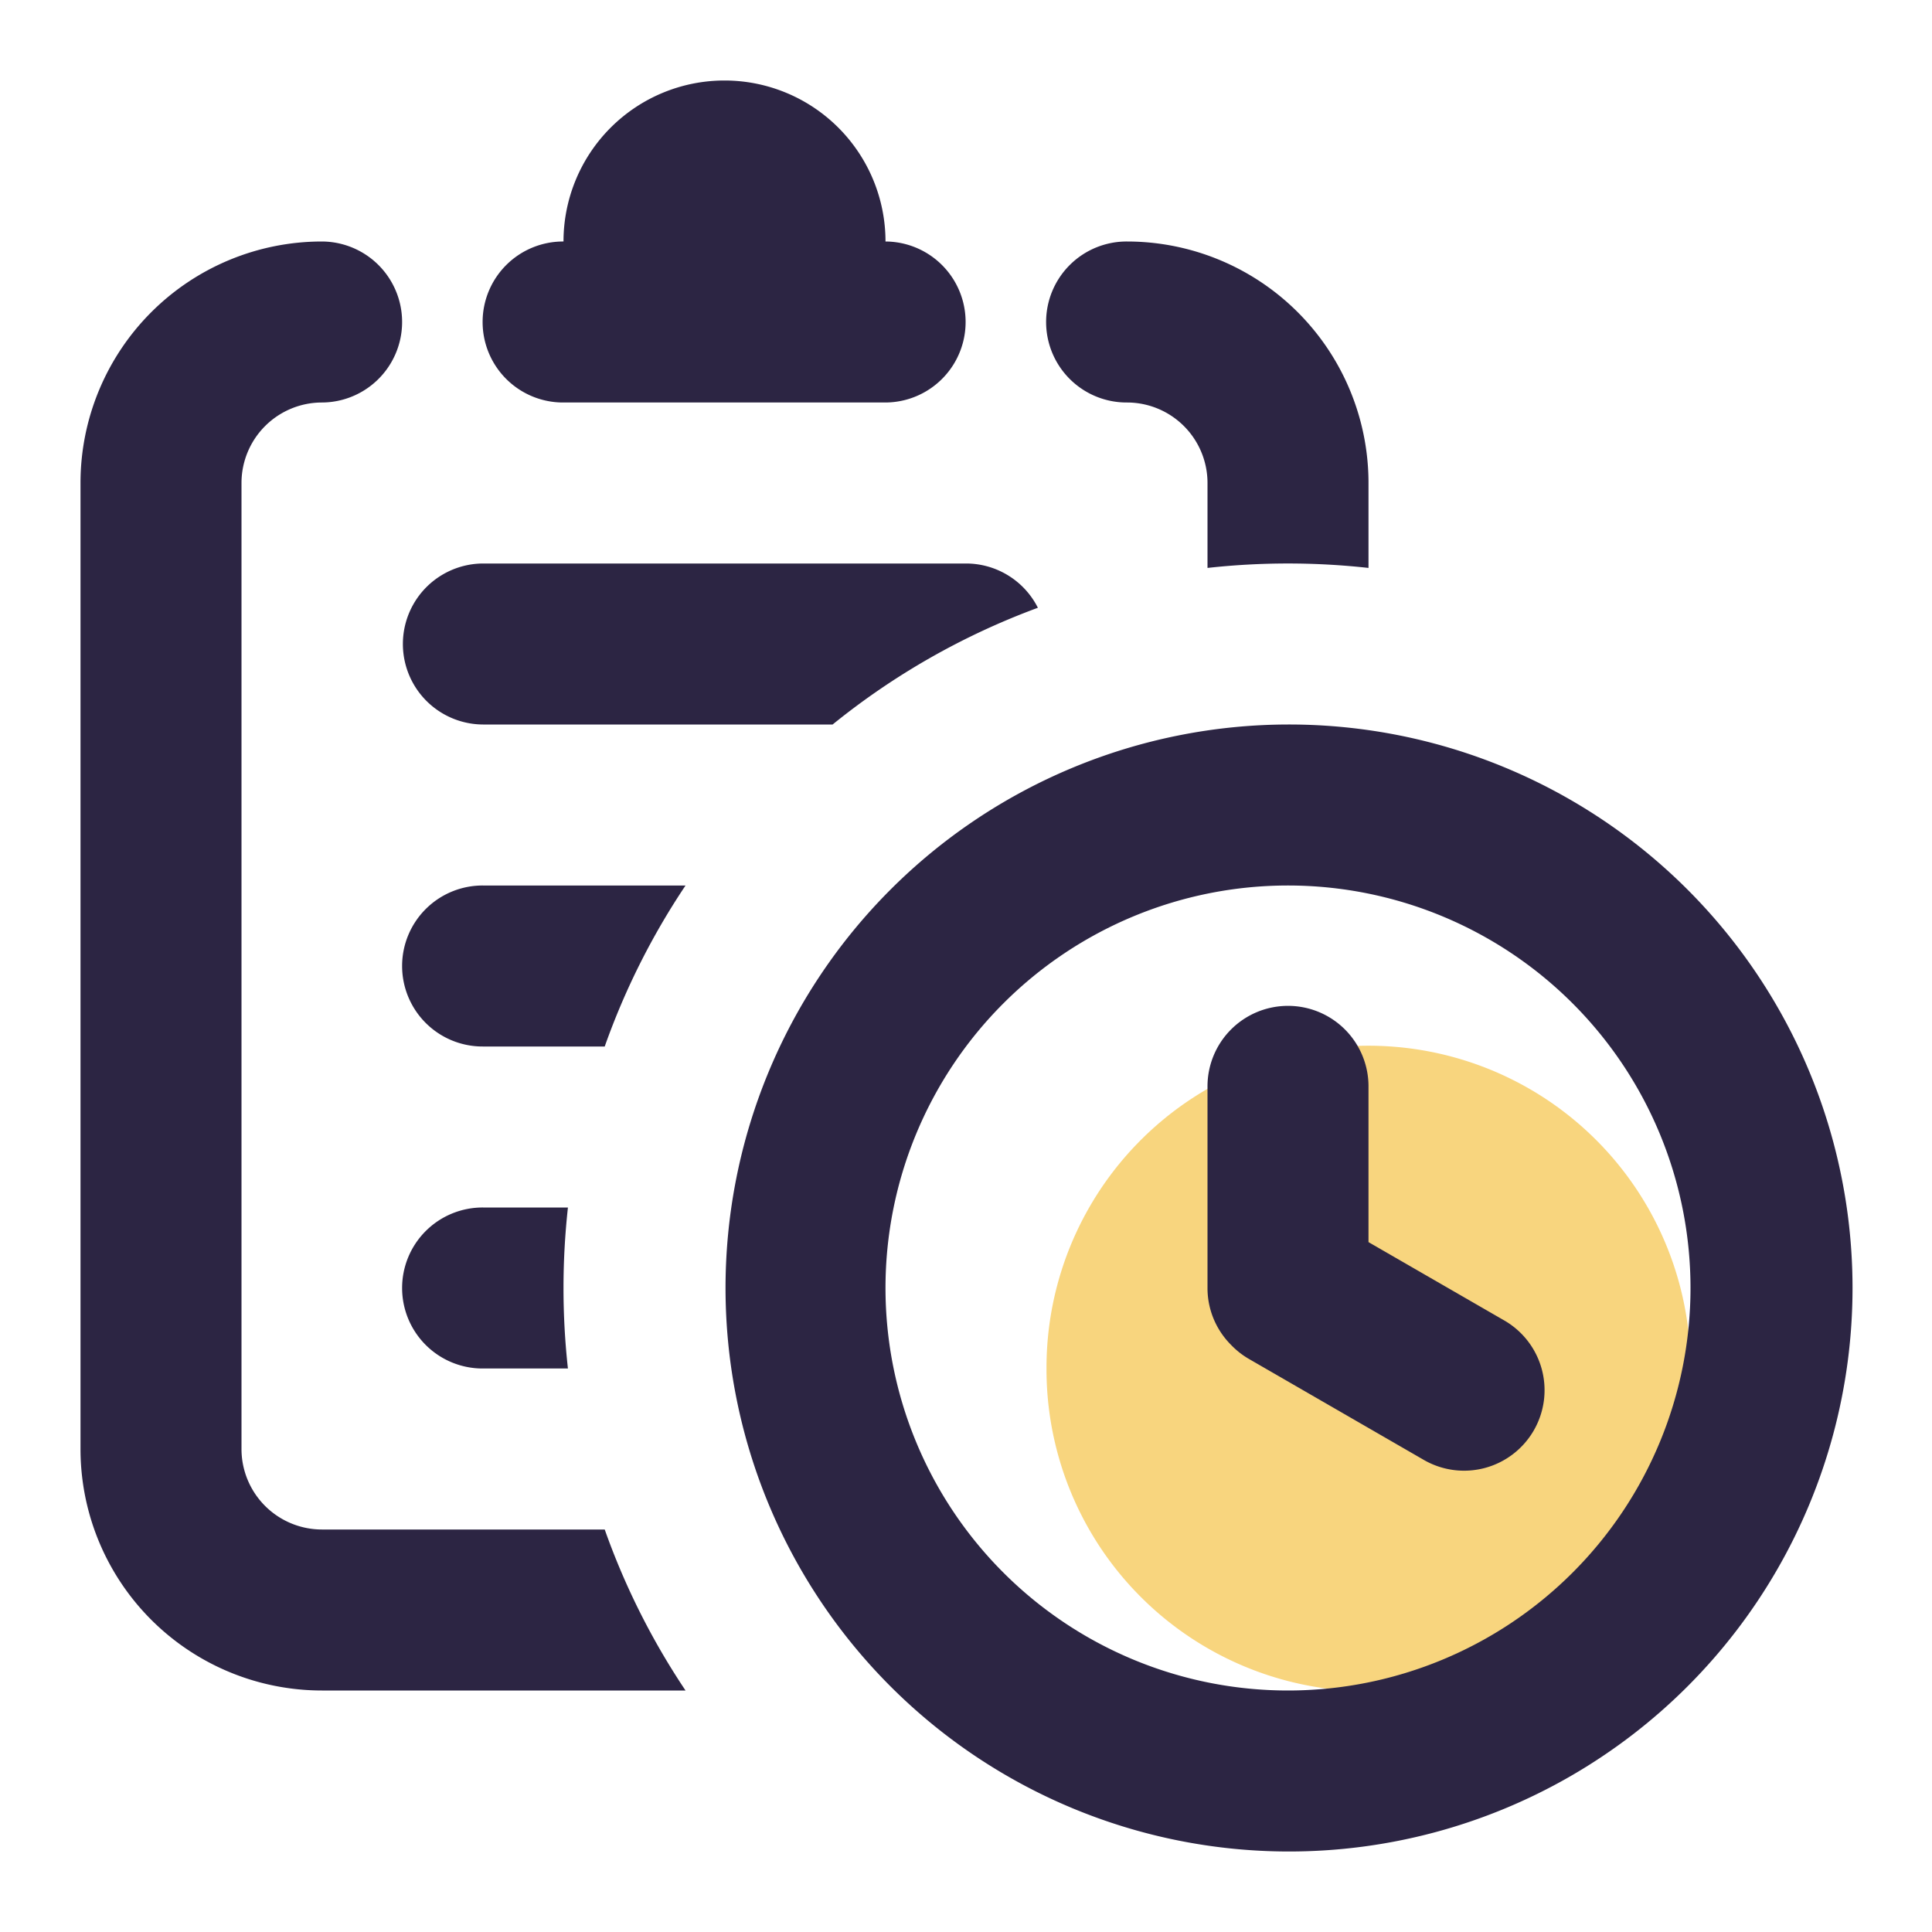 <?xml version="1.0" standalone="no"?><!DOCTYPE svg PUBLIC "-//W3C//DTD SVG 1.1//EN" "http://www.w3.org/Graphics/SVG/1.1/DTD/svg11.dtd"><svg t="1611488900718" class="icon" viewBox="0 0 1024 1024" version="1.1" xmlns="http://www.w3.org/2000/svg" p-id="53787" xmlns:xlink="http://www.w3.org/1999/xlink" width="200" height="200"><defs><style type="text/css"></style></defs><path d="M725.333 725.333m-170.667 0a170.667 170.667 0 1 0 341.333 0 170.667 170.667 0 1 0-341.333 0Z" fill="#F8D57E" p-id="53788"></path><path d="M298.667 128a85.333 85.333 0 1 1 170.667 0 42.667 42.667 0 0 1 0 85.333H298.667a42.667 42.667 0 1 1 0-85.333z" fill="#2C2543" p-id="53789"></path><path d="M170.667 128a128 128 0 0 0-128 128v512a128 128 0 0 0 128 128h192.683a382.677 382.677 0 0 1-42.837-85.333H170.667a42.667 42.667 0 0 1-42.667-42.667V256a42.667 42.667 0 0 1 42.667-42.667h426.667a42.667 42.667 0 0 1 42.667 42.667v45.013a388.139 388.139 0 0 1 85.333 0V256a128 128 0 0 0-128-128 42.667 42.667 0 1 0 0 85.333H170.667a42.667 42.667 0 0 0 0-85.333z" fill="#2C2543" p-id="53790"></path><path d="M298.667 682.667c0-14.421 0.811-28.672 2.347-42.667H256a42.667 42.667 0 1 0 0 85.333h45.013A388.139 388.139 0 0 1 298.667 682.667zM320.512 554.667a382.549 382.549 0 0 1 42.837-85.333H256a42.667 42.667 0 1 0 0 85.333h64.512zM441.301 384a383.445 383.445 0 0 1 108.8-61.867A42.667 42.667 0 0 0 512 298.667H256a42.667 42.667 0 0 0 0 85.333h185.301zM640 576a42.667 42.667 0 1 1 85.333 0v82.347l71.723 41.387a42.667 42.667 0 1 1-42.667 73.899l-92.373-53.333a42.667 42.667 0 0 1-9.557-7.509A42.539 42.539 0 0 1 640 682.667v-106.667z" fill="#2C2543" p-id="53791"></path><path d="M682.667 981.333a298.667 298.667 0 1 0 0-597.333 298.667 298.667 0 0 0 0 597.333z m213.333-298.667a213.333 213.333 0 1 1-426.667 0 213.333 213.333 0 0 1 426.667 0z" fill="#2C2543" p-id="53792"></path></svg>